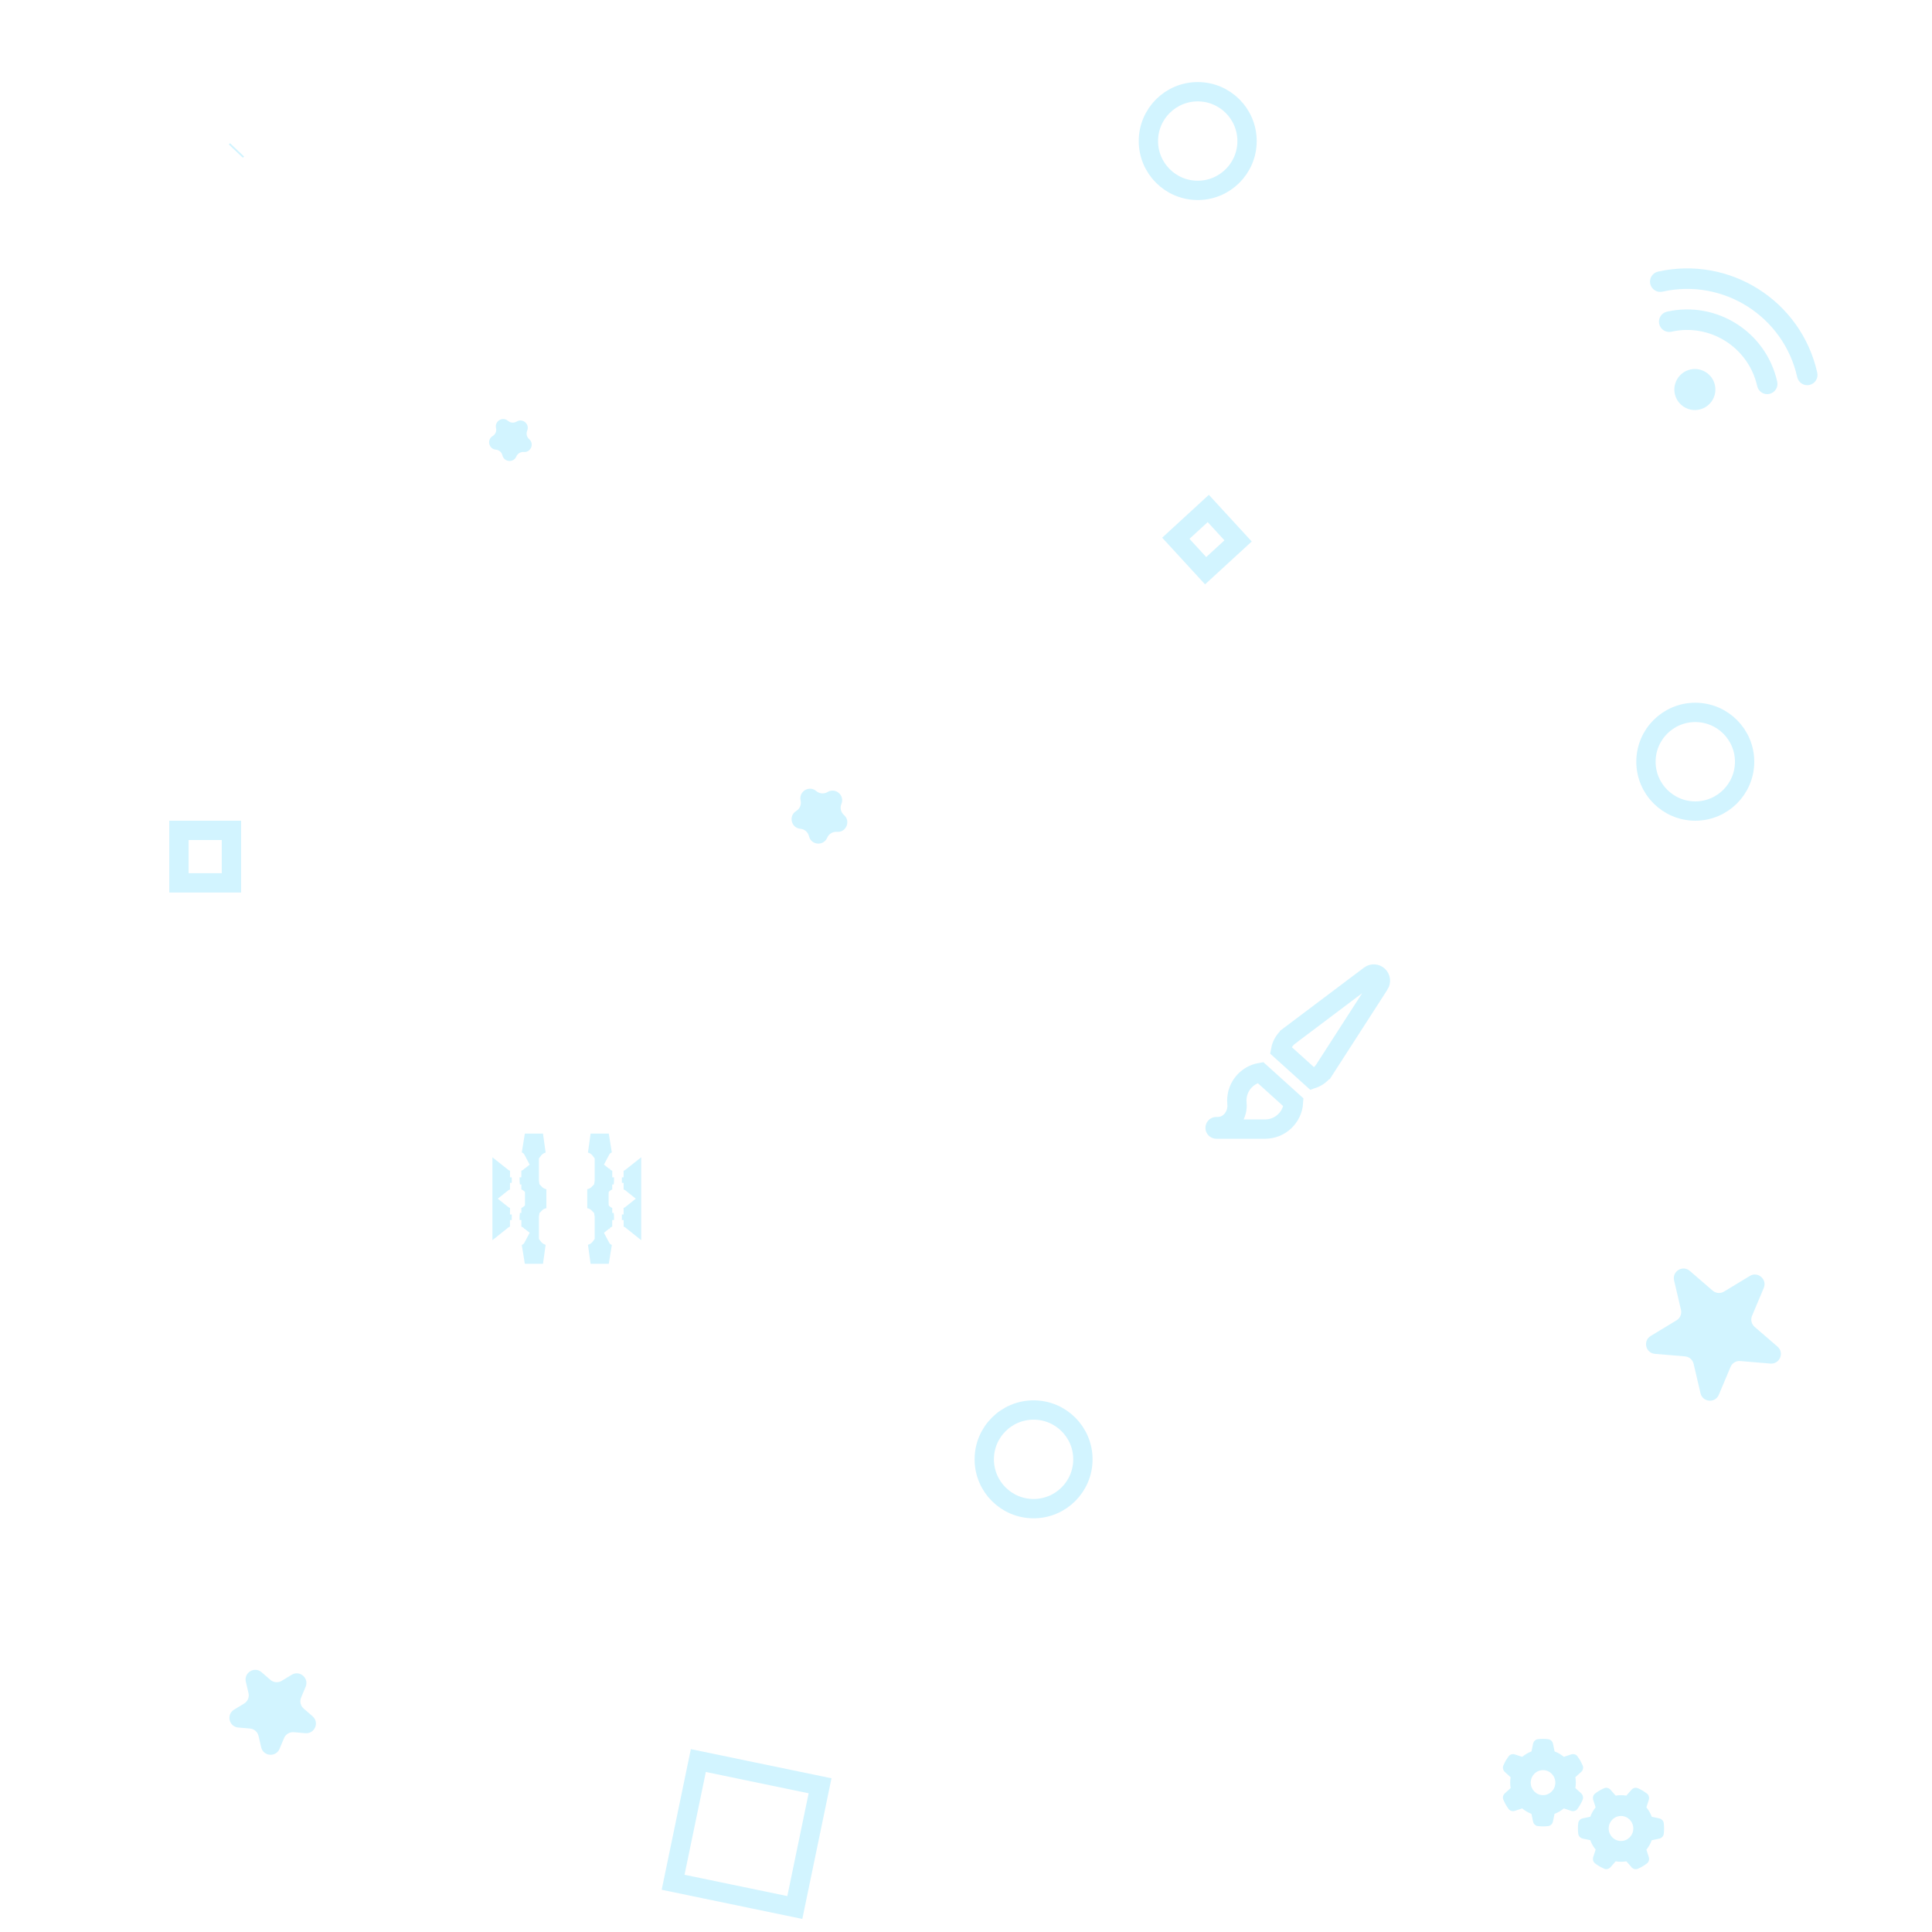 <svg width="200" height="200" viewBox="0 0 200 200" fill="none" xmlns="http://www.w3.org/2000/svg">
<rect width="200" height="200" fill="white"/>
<path d="M24.415 15.643C24.415 15.643 24.415 15.643 24.415 15.643L24.538 15.513L24.415 15.643L24.415 15.643Z" stroke="#D2F4FF" stroke-width="2"/>
<path d="M163.676 183.441C163.865 183.271 163.939 183.004 163.841 182.767C163.78 182.624 163.713 182.484 163.639 182.349L163.557 182.204C163.477 182.069 163.389 181.937 163.296 181.81C163.145 181.605 162.88 181.538 162.641 181.618L161.892 181.869C161.608 181.632 161.281 181.438 160.931 181.306L160.769 180.524C160.718 180.273 160.527 180.073 160.278 180.044C160.097 180.019 159.917 180.009 159.733 180.009C159.55 180.009 159.37 180.019 159.192 180.041C158.942 180.071 158.751 180.273 158.701 180.521L158.539 181.306C158.185 181.44 157.862 181.632 157.577 181.869L156.826 181.621C156.587 181.54 156.322 181.608 156.17 181.813C156.077 181.939 155.99 182.071 155.907 182.206L155.828 182.349C155.754 182.484 155.687 182.624 155.626 182.77C155.528 183.004 155.602 183.271 155.791 183.444L156.38 183.978C156.351 184.159 156.335 184.347 156.335 184.539C156.335 184.73 156.351 184.919 156.38 185.102L155.791 185.636C155.602 185.806 155.528 186.073 155.626 186.31C155.687 186.453 155.754 186.593 155.828 186.731L155.907 186.871C155.987 187.009 156.075 187.138 156.17 187.265C156.322 187.47 156.587 187.537 156.826 187.456L157.575 187.206C157.859 187.443 158.185 187.637 158.536 187.769L158.698 188.554C158.748 188.805 158.939 189.004 159.189 189.034C159.367 189.055 159.547 189.066 159.731 189.066C159.914 189.066 160.094 189.055 160.272 189.034C160.522 189.004 160.713 188.802 160.763 188.554L160.925 187.769C161.279 187.634 161.602 187.443 161.887 187.206L162.635 187.456C162.874 187.537 163.14 187.47 163.291 187.265C163.384 187.138 163.472 187.009 163.551 186.871L163.634 186.726C163.708 186.591 163.774 186.451 163.835 186.308C163.934 186.073 163.859 185.806 163.671 185.633L163.081 185.1C163.11 184.916 163.126 184.727 163.126 184.536C163.126 184.345 163.11 184.156 163.081 183.972L163.671 183.439L163.676 183.441ZM161.008 184.539C161.008 185.253 160.437 185.833 159.733 185.833C159.03 185.833 158.459 185.253 158.459 184.539C158.459 183.824 159.03 183.244 159.733 183.244C160.437 183.244 161.008 183.824 161.008 184.539ZM168.885 193.289C169.052 193.48 169.315 193.556 169.549 193.456C169.69 193.394 169.828 193.327 169.96 193.251L170.104 193.167C170.236 193.087 170.367 192.998 170.491 192.903C170.693 192.749 170.76 192.48 170.68 192.237L170.433 191.477C170.667 191.188 170.858 190.857 170.988 190.501L171.76 190.336C172.007 190.285 172.204 190.091 172.233 189.837C172.254 189.657 172.265 189.473 172.265 189.287C172.265 189.101 172.254 188.918 172.233 188.737C172.204 188.484 172.005 188.29 171.76 188.238L170.988 188.071C170.855 187.712 170.667 187.383 170.433 187.095L170.68 186.335C170.76 186.092 170.693 185.822 170.491 185.669C170.367 185.574 170.236 185.485 170.104 185.402L169.963 185.321C169.83 185.245 169.692 185.178 169.549 185.116C169.318 185.016 169.055 185.091 168.885 185.283L168.359 185.882C168.179 185.852 167.993 185.836 167.805 185.836C167.616 185.836 167.43 185.852 167.25 185.882L166.724 185.283C166.557 185.091 166.294 185.016 166.06 185.116C165.919 185.178 165.781 185.245 165.646 185.321L165.508 185.402C165.373 185.482 165.245 185.571 165.12 185.669C164.919 185.822 164.852 186.092 164.932 186.335L165.179 187.095C164.945 187.383 164.754 187.715 164.624 188.071L163.851 188.233C163.604 188.284 163.408 188.478 163.379 188.732C163.357 188.912 163.347 189.096 163.347 189.282C163.347 189.468 163.357 189.651 163.379 189.832C163.408 190.085 163.607 190.28 163.851 190.331L164.624 190.495C164.757 190.854 164.945 191.183 165.179 191.471L164.932 192.232C164.852 192.474 164.919 192.744 165.12 192.898C165.245 192.992 165.373 193.081 165.508 193.162L165.651 193.246C165.784 193.321 165.922 193.389 166.063 193.451C166.294 193.55 166.557 193.475 166.727 193.283L167.252 192.685C167.433 192.714 167.619 192.731 167.807 192.731C167.996 192.731 168.182 192.714 168.362 192.685L168.888 193.283L168.885 193.289ZM167.805 190.579C167.101 190.579 166.53 189.999 166.53 189.285C166.53 188.57 167.101 187.99 167.805 187.99C168.508 187.99 169.079 188.57 169.079 189.285C169.079 189.999 168.508 190.579 167.805 190.579Z" fill="#D2F4FF"/>
<path d="M55.174 119.068C54.997 118.732 54.695 118.472 54.33 118.351H56.21C55.79 118.471 55.428 118.727 55.174 119.068ZM62.176 119.068C61.923 118.727 61.56 118.471 61.14 118.351H63.021C62.656 118.472 62.353 118.732 62.176 119.068ZM64.782 122.163C65.002 122.112 65.204 122.012 65.375 121.876V122.45C65.204 122.313 65.002 122.214 64.782 122.163ZM64.782 126.013C65.002 125.962 65.204 125.862 65.375 125.725V126.3C65.204 126.163 65.002 126.063 64.782 126.013ZM62.176 129.108C62.353 129.444 62.656 129.703 63.021 129.825H61.14C61.56 129.705 61.923 129.449 62.176 129.108ZM55.174 129.108C55.428 129.449 55.79 129.705 56.21 129.825H54.33C54.695 129.703 54.997 129.444 55.174 129.108ZM52.568 126.013C52.348 126.063 52.147 126.163 51.976 126.3V125.725C52.147 125.862 52.348 125.962 52.568 126.013ZM52.568 122.163C52.348 122.214 52.147 122.313 51.976 122.45V121.876C52.147 122.012 52.348 122.112 52.568 122.163ZM54.812 122.47C54.636 122.323 54.426 122.216 54.196 122.163C54.416 122.112 54.617 122.012 54.788 121.876V122.163C54.788 122.267 54.796 122.37 54.812 122.47ZM55.344 123.607C55.344 123.581 55.344 123.556 55.343 123.531C55.614 123.81 55.968 124.009 56.366 124.088C55.968 124.167 55.614 124.365 55.343 124.645C55.344 124.62 55.344 124.595 55.344 124.569V123.607ZM62.008 124.645C61.737 124.365 61.382 124.167 60.985 124.088C61.382 124.009 61.737 123.81 62.008 123.531C62.007 123.556 62.006 123.581 62.006 123.607V124.569C62.006 124.595 62.007 124.62 62.008 124.645ZM63.155 122.163C62.925 122.216 62.715 122.323 62.539 122.47C62.555 122.37 62.563 122.267 62.563 122.163V121.876C62.733 122.012 62.935 122.112 63.155 122.163ZM62.563 126.013C62.563 125.908 62.555 125.806 62.539 125.706C62.715 125.853 62.925 125.96 63.155 126.013C62.935 126.063 62.733 126.163 62.563 126.3V126.013ZM54.196 126.013C54.426 125.96 54.636 125.853 54.812 125.706C54.796 125.806 54.788 125.908 54.788 126.013V126.3C54.617 126.163 54.416 126.063 54.196 126.013Z" stroke="#D2F4FF" stroke-width="2"/>
<path d="M53.478 43.641C54.108 43.259 54.859 43.907 54.573 44.587C54.445 44.891 54.528 45.242 54.777 45.458C55.335 45.939 54.95 46.853 54.216 46.791C53.887 46.764 53.578 46.951 53.451 47.254C53.165 47.934 52.177 47.85 52.009 47.133C51.934 46.812 51.66 46.576 51.332 46.548C50.598 46.486 50.371 45.521 51.002 45.139C51.284 44.969 51.424 44.636 51.349 44.315C51.181 43.598 52.029 43.084 52.587 43.566C52.836 43.781 53.196 43.812 53.478 43.641Z" fill="#D2F4FF"/>
<path d="M181.144 132.085C181.973 131.584 182.959 132.436 182.584 133.328L181.37 136.213C181.202 136.613 181.311 137.075 181.638 137.358L184.007 139.403C184.74 140.037 184.235 141.238 183.269 141.157L180.151 140.894C179.719 140.858 179.313 141.103 179.145 141.503L177.932 144.387C177.556 145.28 176.257 145.171 176.036 144.228L175.322 141.181C175.224 140.759 174.864 140.449 174.433 140.412L171.314 140.15C170.349 140.068 170.052 138.799 170.88 138.298L173.558 136.677C173.928 136.453 174.112 136.015 174.014 135.594L173.3 132.546C173.079 131.603 174.194 130.928 174.927 131.562L177.295 133.607C177.623 133.89 178.096 133.93 178.467 133.706L181.144 132.085Z" fill="#D2F4FF"/>
<path d="M30.2 173.37C31.029 172.869 32.015 173.721 31.64 174.613L31.17 175.73C31.002 176.129 31.11 176.591 31.438 176.874L32.355 177.666C33.088 178.299 32.583 179.501 31.617 179.419L30.41 179.318C29.979 179.281 29.573 179.527 29.405 179.926L28.935 181.043C28.56 181.936 27.261 181.826 27.04 180.883L26.764 179.704C26.665 179.282 26.305 178.972 25.874 178.935L24.667 178.834C23.702 178.752 23.404 177.483 24.233 176.982L25.269 176.355C25.64 176.13 25.824 175.693 25.725 175.271L25.449 174.092C25.228 173.149 26.343 172.474 27.076 173.107L27.993 173.899C28.321 174.182 28.794 174.222 29.164 173.997L30.2 173.37Z" fill="#D2F4FF"/>
<path d="M85.666 81.99C86.492 81.49 87.474 82.339 87.1 83.228C86.933 83.626 87.041 84.086 87.367 84.368C88.097 84.999 87.594 86.195 86.633 86.114C86.203 86.078 85.798 86.323 85.631 86.72C85.257 87.609 83.964 87.5 83.744 86.561C83.645 86.141 83.287 85.832 82.858 85.796C81.896 85.715 81.6 84.451 82.425 83.952C82.795 83.728 82.978 83.293 82.879 82.873C82.659 81.933 83.77 81.261 84.5 81.892C84.826 82.174 85.297 82.213 85.666 81.99Z" fill="#D2F4FF"/>
<path d="M170.833 29.386C170.705 28.813 171.065 28.247 171.638 28.118C179.081 26.455 186.459 31.139 188.122 38.581C188.25 39.155 187.891 39.721 187.317 39.849C186.744 39.978 186.177 39.618 186.049 39.045C184.642 32.748 178.397 28.784 172.101 30.191C171.528 30.319 170.961 29.96 170.833 29.386ZM177.526 39.861C177.782 41.004 177.06 42.142 175.917 42.397C174.773 42.652 173.636 41.931 173.38 40.787C173.125 39.644 173.847 38.507 174.99 38.251C176.133 37.996 177.271 38.718 177.526 39.861ZM172.564 32.264C177.717 31.113 182.825 34.355 183.976 39.508C184.105 40.081 183.745 40.648 183.172 40.776C182.598 40.904 182.032 40.544 181.904 39.971C181.008 35.965 177.034 33.442 173.027 34.337C172.454 34.465 171.887 34.105 171.759 33.532C171.631 32.959 171.991 32.392 172.564 32.264Z" fill="#D2F4FF"/>
<rect x="18.523" y="85.96" width="5.434" height="5.434" stroke="#D2F4FF" stroke-width="2"/>
<rect x="69.68" y="194.852" width="12.868" height="12.868" transform="rotate(-78.287 69.68 194.852)" stroke="#D2F4FF" stroke-width="2"/>
<rect x="125.081" y="52.636" width="4.561" height="4.561" transform="rotate(47.44 125.081 52.636)" stroke="#D2F4FF" stroke-width="2"/>
<circle cx="106.996" cy="151.069" r="5.106" stroke="#D2F4FF" stroke-width="2"/>
<circle cx="175.495" cy="78.853" r="5.106" stroke="#D2F4FF" stroke-width="2"/>
<circle cx="123.988" cy="14.602" r="5.106" stroke="#D2F4FF" stroke-width="2"/>
<path d="M135.869 111.681L132.572 108.704C132.679 108.119 133.002 107.591 133.484 107.229L133.484 107.228L141.804 100.966L141.805 100.965C142.07 100.766 142.437 100.785 142.68 101.013C142.926 101.244 142.971 101.619 142.791 101.9C142.791 101.9 142.791 101.9 142.79 101.9L137.109 110.716C137.109 110.716 137.108 110.716 137.108 110.717C136.81 111.176 136.37 111.511 135.869 111.681ZM130.477 111.025L133.902 114.117C133.807 115.664 132.53 116.882 130.971 116.882H125.909C125.843 116.882 125.785 116.828 125.785 116.753C125.785 116.679 125.843 116.625 125.909 116.625H126.078C126.777 116.625 127.315 116.243 127.635 115.798C127.949 115.36 128.107 114.796 128.05 114.24L128.05 114.237C128.04 114.139 128.034 114.037 128.034 113.933C128.034 112.471 129.095 111.259 130.477 111.025Z" stroke="#D2F4FF" stroke-width="2"/>
</svg>
